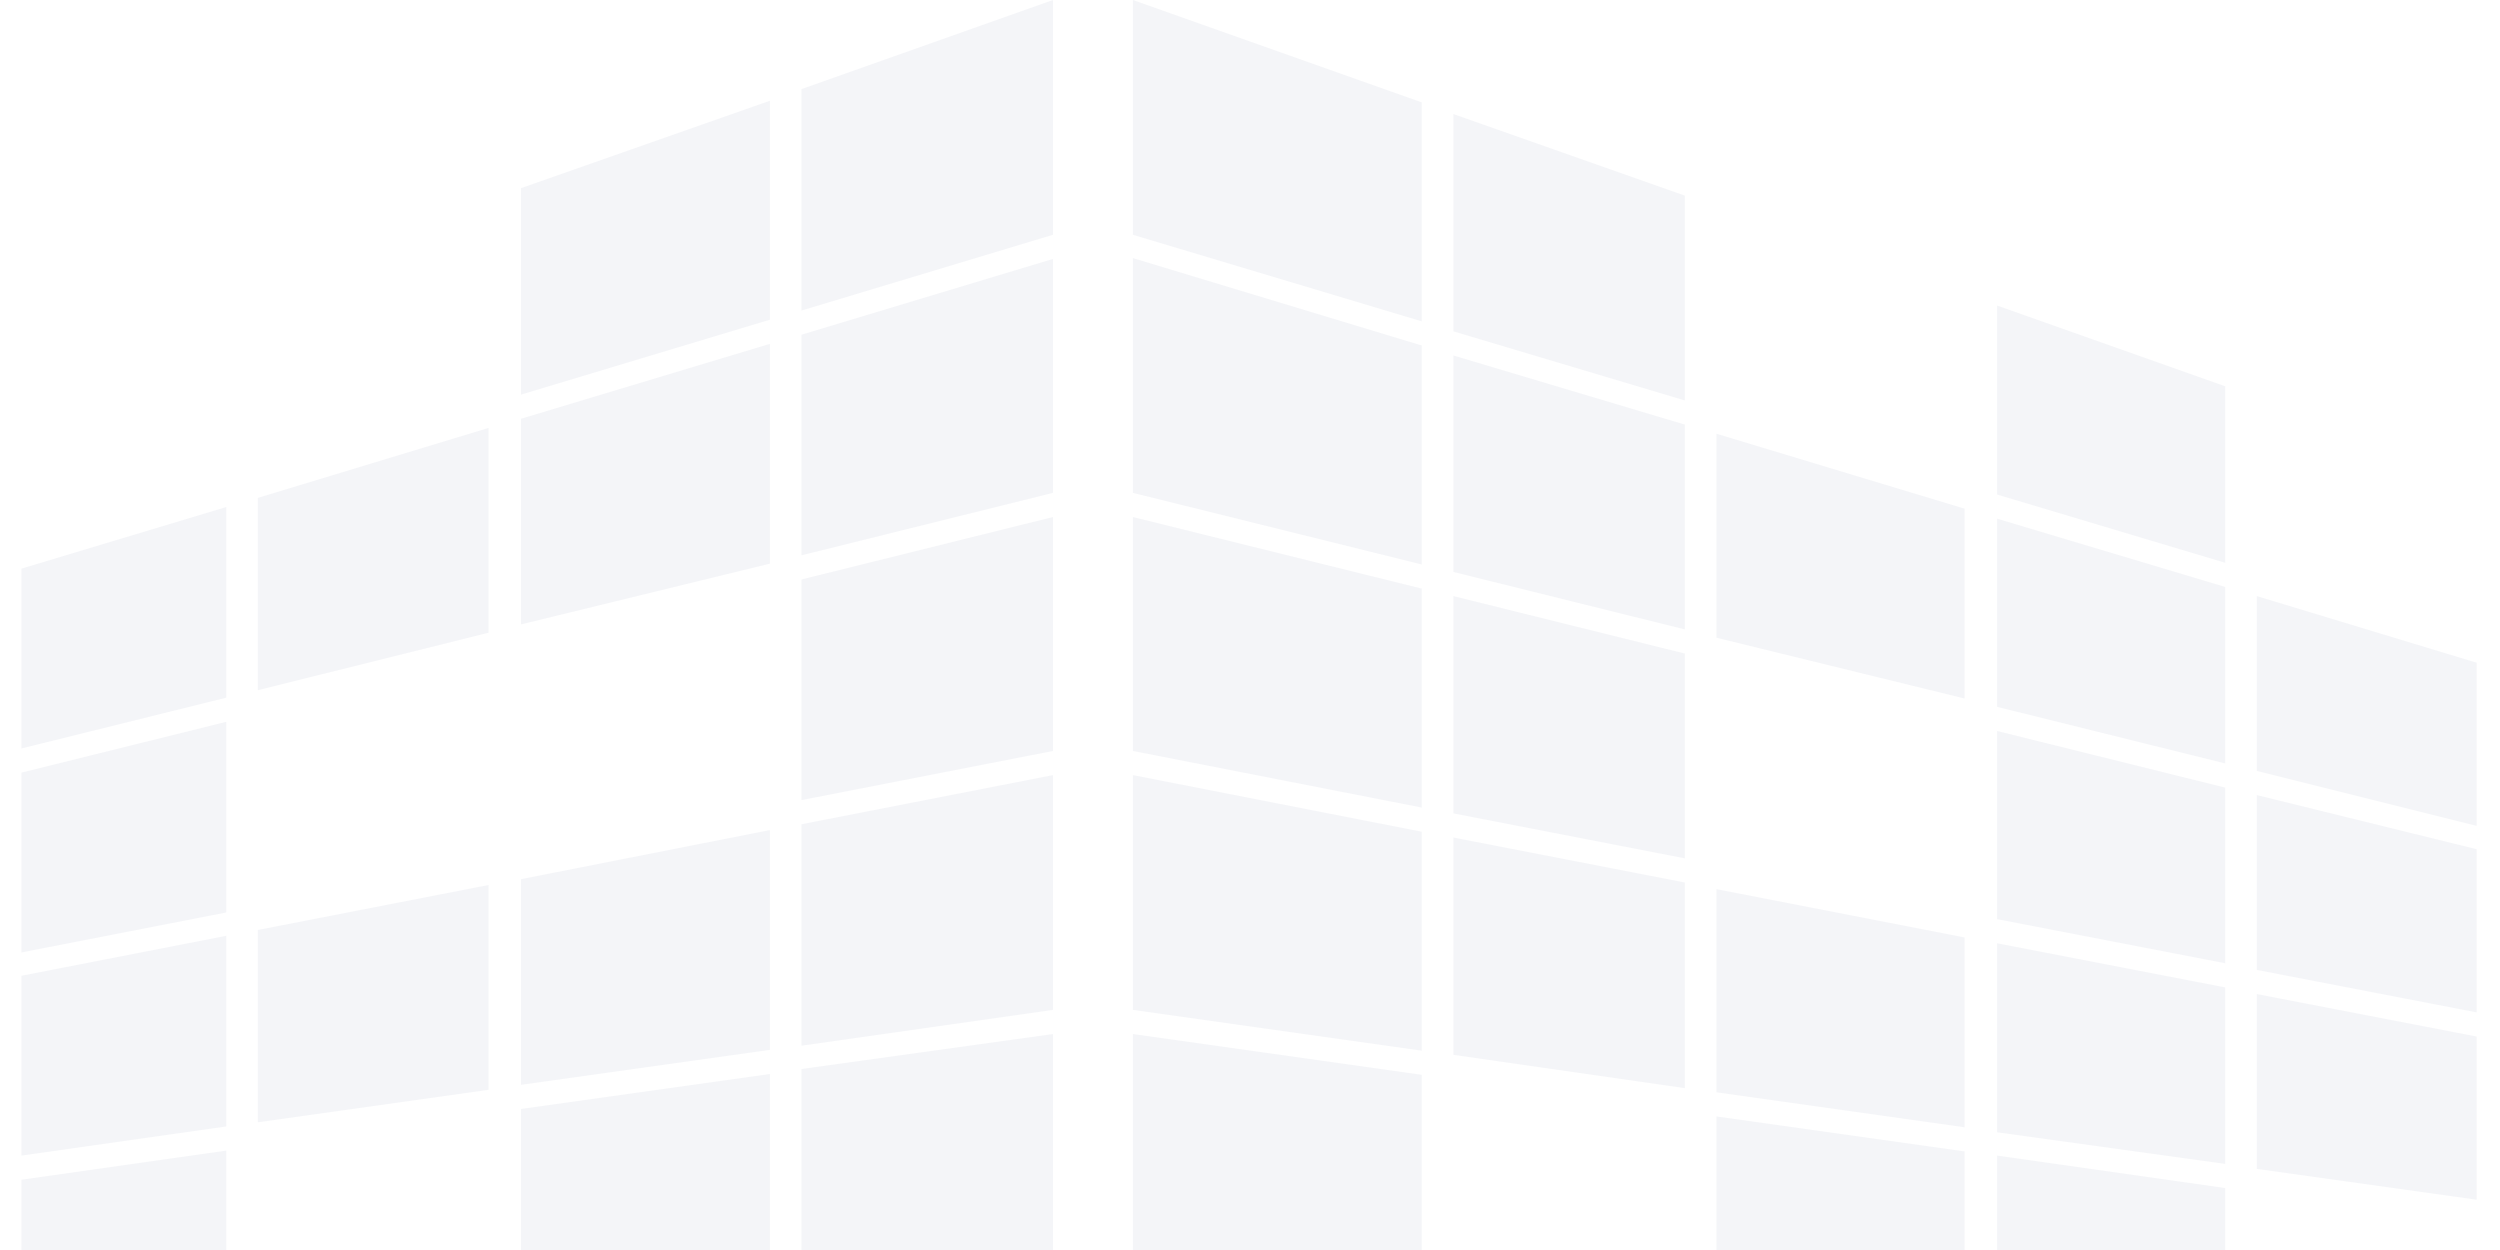 <svg width="700" height="350" viewBox="0 0 700 350" fill="none" xmlns="http://www.w3.org/2000/svg">
<g clip-path="url(#clip0_6274_759)">
<path d="M72.205 314.24L136.778 305.149V247.802L72.205 260.39V314.24Z" fill="#21306F" fill-opacity="0.05"/>
<path d="M559.184 317.037L623.057 325.896V276.475L559.184 264.12V317.037Z" fill="#21306F" fill-opacity="0.05"/>
<path d="M406.959 295.357L471.765 304.682V247.103L406.959 234.514V295.357Z" fill="#21306F" fill-opacity="0.05"/>
<path d="M480.624 305.848L550.092 315.639V262.488L480.624 248.968V305.848Z" fill="#21306F" fill-opacity="0.05"/>
<path d="M6 323.565L63.346 315.406V262.022L6 273.212V323.565Z" fill="#21306F" fill-opacity="0.05"/>
<path d="M631.916 278.34V327.294L693.458 335.92V290.229L631.916 278.34Z" fill="#21306F" fill-opacity="0.05"/>
<path d="M145.87 303.75L215.571 293.959V232.416L145.87 246.17V303.75Z" fill="#21306F" fill-opacity="0.05"/>
<path d="M317.209 282.769L398.101 294.192V232.883L317.209 217.031V282.769Z" fill="#21306F" fill-opacity="0.05"/>
<path d="M224.429 292.793L294.83 282.769V217.031L224.429 230.784V292.793Z" fill="#21306F" fill-opacity="0.05"/>
<path d="M480.624 369.488L550.092 375.549V322.399L480.624 312.608V369.488Z" fill="#21306F" fill-opacity="0.05"/>
<path d="M317.209 355.035L398.101 362.262V300.952L317.209 289.53V355.035Z" fill="#21306F" fill-opacity="0.05"/>
<path d="M559.184 376.482L623.057 382.077V332.656L559.184 323.565V376.482Z" fill="#21306F" fill-opacity="0.05"/>
<path d="M406.959 227.754L471.765 240.342V182.996L406.959 166.911V227.754Z" fill="#21306F" fill-opacity="0.05"/>
<path d="M317.209 210.27L398.101 226.122V164.813L317.209 144.765V210.27Z" fill="#21306F" fill-opacity="0.05"/>
<path d="M559.184 257.36L623.057 269.715V220.528L559.184 204.676V257.36Z" fill="#21306F" fill-opacity="0.05"/>
<path d="M631.916 222.625V271.58L693.458 283.469V237.778L631.916 222.625Z" fill="#21306F" fill-opacity="0.05"/>
<path d="M6 266.684L63.346 255.495V202.111L6 216.331V266.684Z" fill="#21306F" fill-opacity="0.05"/>
<path d="M224.429 162.248V224.024L294.83 210.27V144.765L224.429 162.248Z" fill="#21306F" fill-opacity="0.05"/>
<path d="M145.87 110.497L215.571 89.516V28.207L145.87 52.684V110.497Z" fill="#21306F" fill-opacity="0.05"/>
<path d="M224.429 24.943V86.952L294.83 65.739V0L224.429 24.943Z" fill="#21306F" fill-opacity="0.05"/>
<path d="M559.184 197.915L623.057 213.767V164.347L559.184 145.231V197.915Z" fill="#21306F" fill-opacity="0.05"/>
<path d="M480.624 178.567L550.092 195.584V142.434L480.624 121.453V178.567Z" fill="#21306F" fill-opacity="0.05"/>
<path d="M6 209.571L63.346 195.351V141.968L6 159.218V209.571Z" fill="#21306F" fill-opacity="0.05"/>
<path d="M406.959 160.15L471.765 176.235V118.889L406.959 99.54V160.15Z" fill="#21306F" fill-opacity="0.05"/>
<path d="M224.429 155.488L294.83 138.004V72.499L224.429 93.712V155.488Z" fill="#21306F" fill-opacity="0.05"/>
<path d="M317.209 138.004L398.101 158.052V96.743L317.209 72.266V138.004Z" fill="#21306F" fill-opacity="0.05"/>
<path d="M631.916 166.911V215.865L693.458 231.251V185.56L631.916 166.911Z" fill="#21306F" fill-opacity="0.05"/>
<path d="M72.205 193.253L136.778 177.168V119.822L72.205 139.403V193.253Z" fill="#21306F" fill-opacity="0.05"/>
<path d="M145.87 174.837L215.571 157.819V96.277L145.87 117.257V174.837Z" fill="#21306F" fill-opacity="0.05"/>
<path d="M145.87 368.323L215.571 362.029V300.719L145.87 310.51V368.323Z" fill="#21306F" fill-opacity="0.05"/>
<path d="M224.429 299.32V361.329L294.83 355.035V289.53L224.429 299.32Z" fill="#21306F" fill-opacity="0.05"/>
<path d="M6 380.678L63.346 375.549V322.166L6 330.325V380.678Z" fill="#21306F" fill-opacity="0.05"/>
<path d="M406.959 92.78L471.765 112.129V54.782L406.959 31.937V92.78Z" fill="#21306F" fill-opacity="0.05"/>
<path d="M317.209 65.739L398.101 89.983V28.673L317.209 0V65.739Z" fill="#21306F" fill-opacity="0.05"/>
<path d="M559.184 138.471L623.057 157.586V108.166L559.184 85.553V138.471Z" fill="#21306F" fill-opacity="0.05"/>
</g>
<defs>
<clipPath id="clip0_6274_759">
<rect width="700" height="350" fill="white"/>
</clipPath>
</defs>
</svg>
